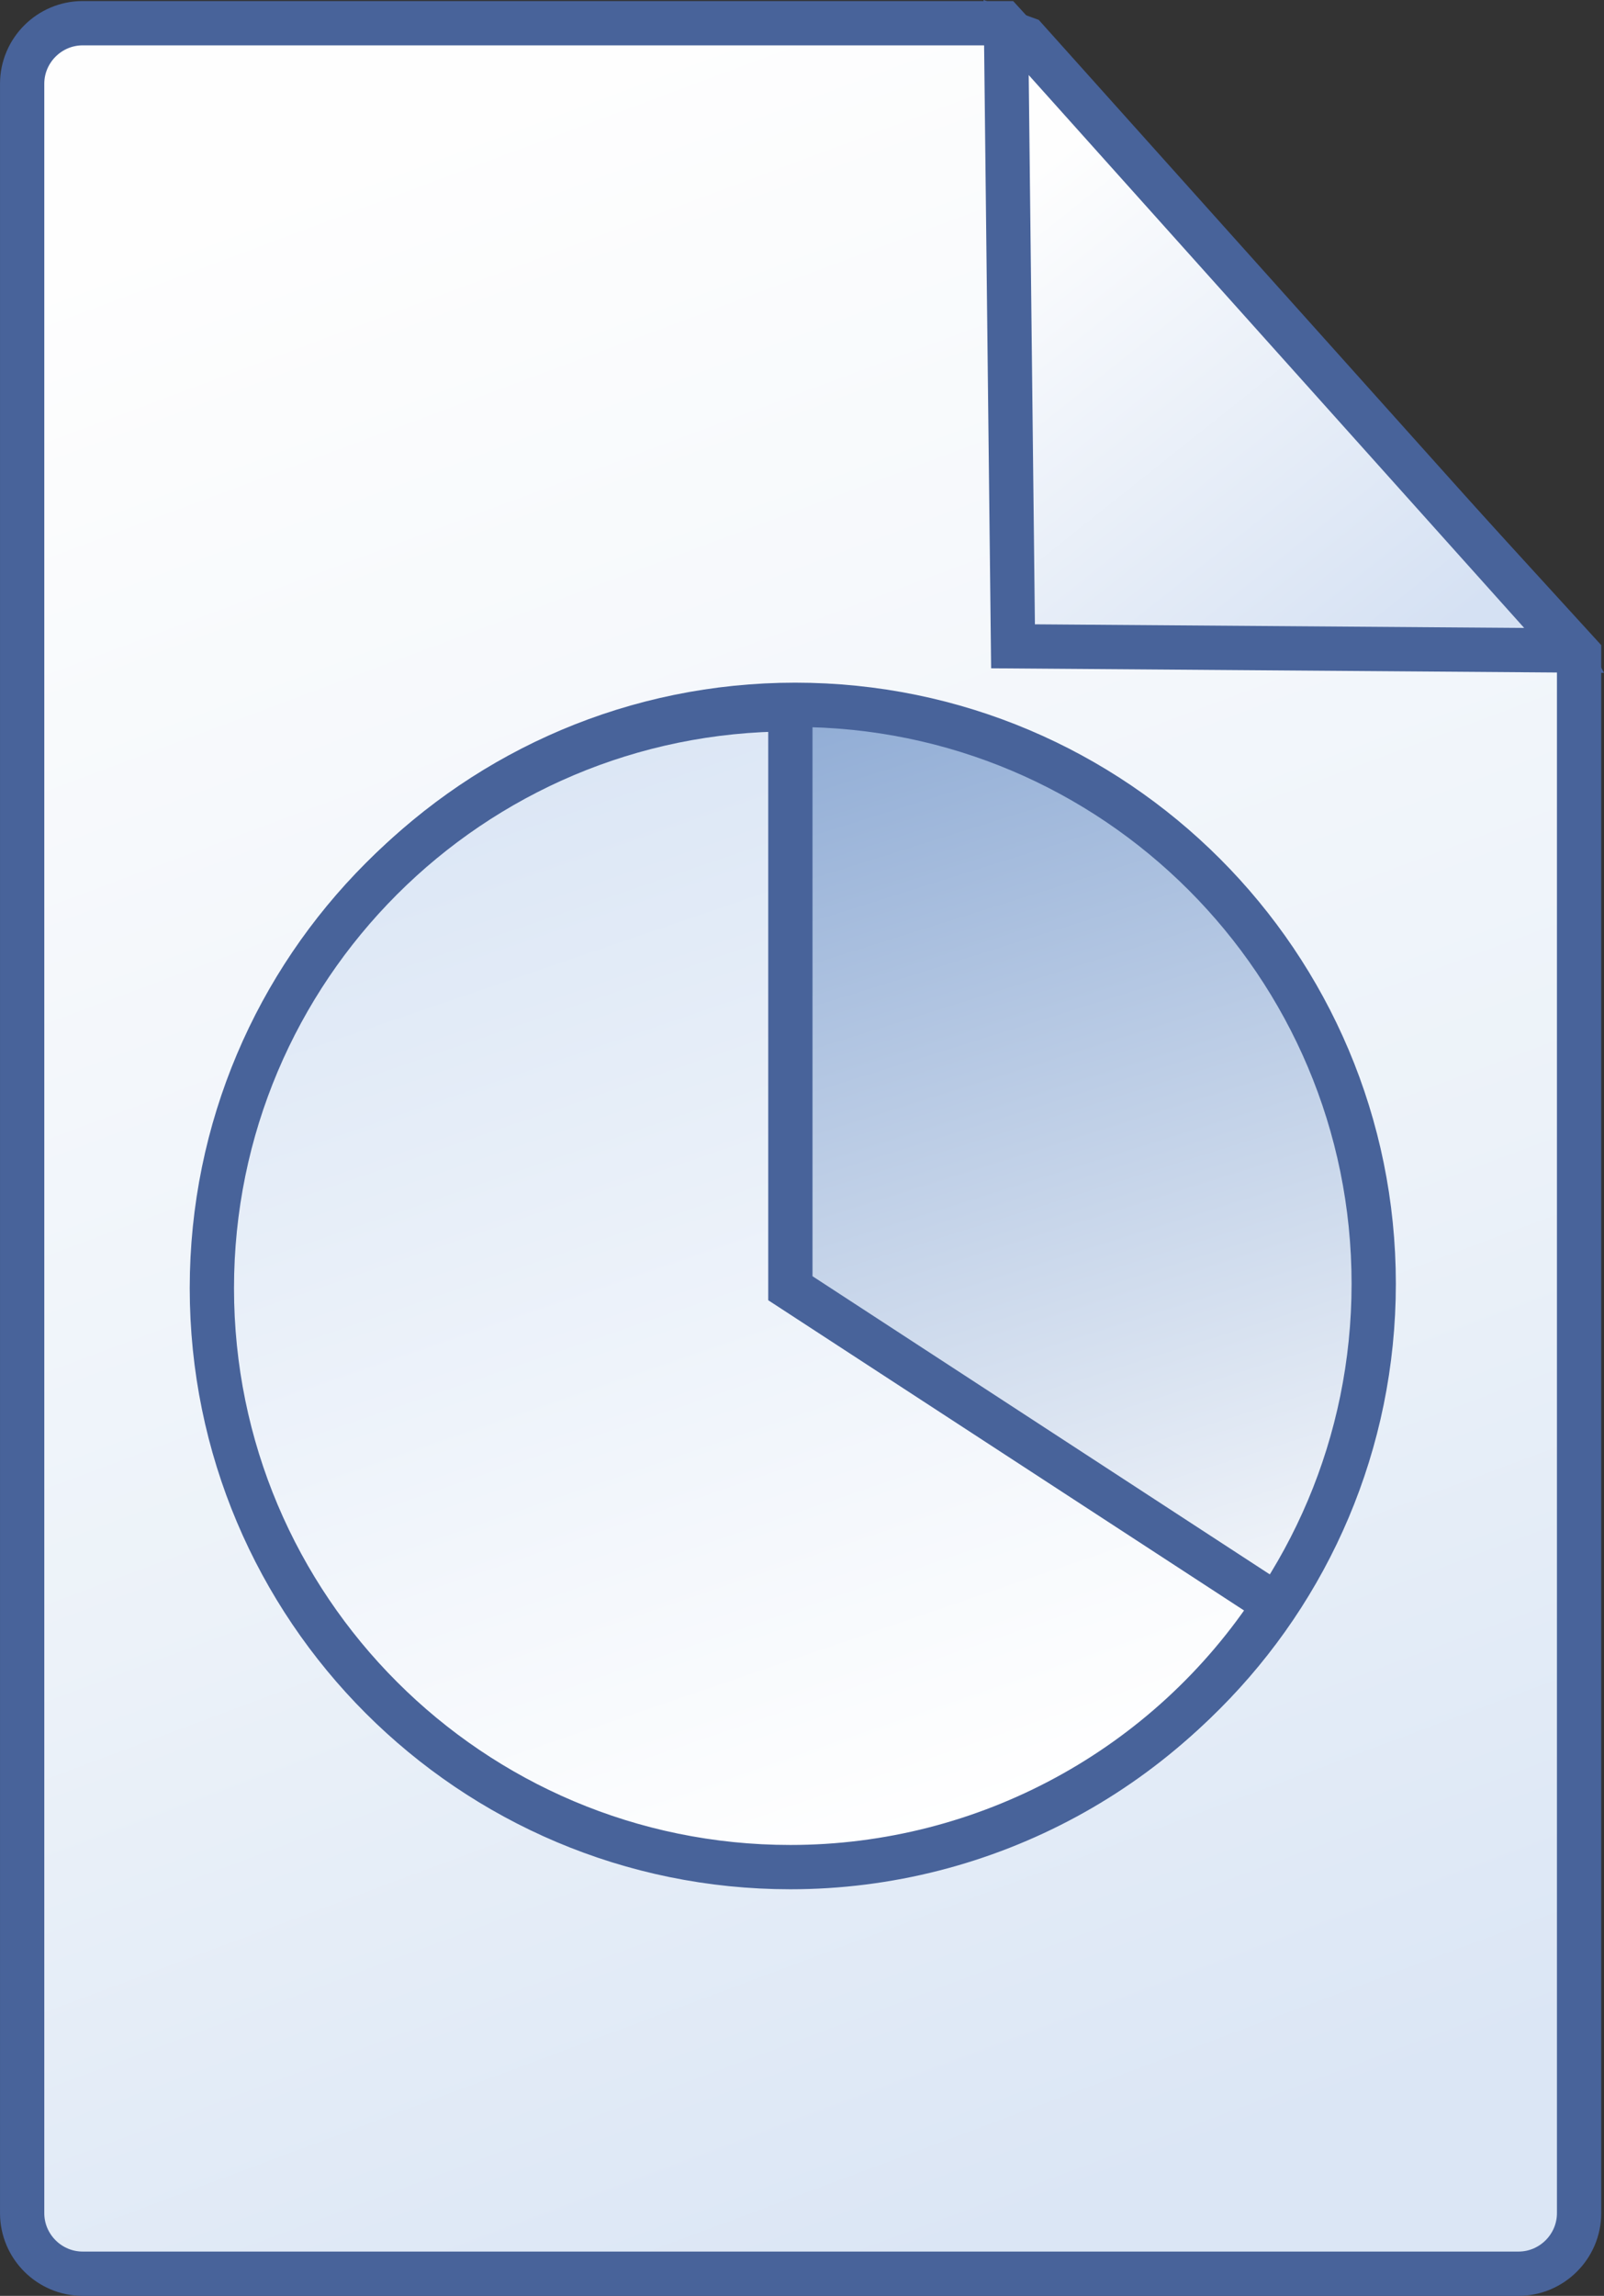 <?xml version="1.0" encoding="UTF-8"?>
<!DOCTYPE svg PUBLIC "-//W3C//DTD SVG 1.1//EN" "http://www.w3.org/Graphics/SVG/1.1/DTD/svg11.dtd">
<!-- Creator: CorelDRAW 2018 (64 Bit Versão de avaliação) -->
<svg xmlns="http://www.w3.org/2000/svg" xml:space="preserve" width="27.174mm" height="38.868mm" version="1.1" style="shape-rendering:geometricPrecision; text-rendering:geometricPrecision; image-rendering:optimizeQuality; fill-rule:evenodd; clip-rule:evenodd"
viewBox="0 0 550.32 787.13"
 xmlns:xlink="http://www.w3.org/1999/xlink">
 <rect x="0" y="0" width="550.32" height="787.13" fill="#333333" stroke="none"/>
 <defs>
  <style type="text/css">
   <![CDATA[
    .str0 {stroke:#48639A;stroke-width:15.19;stroke-miterlimit:22.926}
    .fil0 {fill:url(#id0)}
    .fil3 {fill:url(#id1)}
    .fil2 {fill:url(#id2)}
    .fil1 {fill:url(#id3)}
   ]]>
  </style>
  <linearGradient id="id0" gradientUnits="userSpaceOnUse" x1="405.31" y1="743.43" x2="144.05" y2="44.06">
   <stop offset="0" style="stop-opacity:1; stop-color:#DBE6F5"/>
   <stop offset="0.4" style="stop-opacity:1; stop-color:#ECF2F9"/>
   <stop offset="1" style="stop-opacity:1; stop-color:#FEFEFE"/>
  </linearGradient>
  <linearGradient id="id1" gradientUnits="userSpaceOnUse" x1="318.92" y1="627.86" x2="191.23" y2="255.45">
   <stop offset="0" style="stop-opacity:1; stop-color:white"/>
   <stop offset="1" style="stop-opacity:1; stop-color:#DBE6F5"/>
  </linearGradient>
  <linearGradient id="id2" gradientUnits="userSpaceOnUse" x1="332.47" y1="629.42" x2="213.18" y2="250.81">
   <stop offset="0" style="stop-opacity:1; stop-color:white"/>
   <stop offset="1" style="stop-opacity:1; stop-color:#8DAAD4"/>
  </linearGradient>
  <linearGradient id="id3" gradientUnits="userSpaceOnUse" x1="506.14" y1="207.67" x2="374.98" y2="42.86">
   <stop offset="0" style="stop-opacity:1; stop-color:#D5E1F3"/>
   <stop offset="1" style="stop-opacity:1; stop-color:#FEFEFE"/>
  </linearGradient>
 </defs>
 <g id="Camada_x0020_1">
  <path class="fil0 str0" d="M28.36 7.95l315.9 0c0,0 197.51,216.17 197.51,216.17l0 534.65c0,11.42 -9.35,20.76 -20.77,20.76l-492.64 0c-11.42,0 -20.76,-9.34 -20.76,-20.76l0 -730.06c0,-11.42 9.34,-20.76 20.76,-20.76z"/>
  <polygon class="fil1 str0" points="347.56,221.58 537.55,222.99 533.78,216 352,13.3 345.18,10.84 "/>
  <path class="fil2 str0" d="M272.83 241.64c109.62,0 198.48,88.86 198.48,198.48 0,109.61 -88.86,198.48 -198.48,198.48 -109.62,0 -198.48,-88.86 -198.48,-198.48 0,-109.62 88.86,-198.48 198.48,-198.48z"/>
  <path class="fil3 str0" d="M271.17 441.66l166.29 108.35c-36.63,56.22 -99.19,90.12 -166.29,90.12 -109.61,0 -198.48,-88.86 -198.48,-198.48 0,-109.62 88.86,-198.48 198.48,-198.48l0 198.48z"/>
 </g>
</svg>
